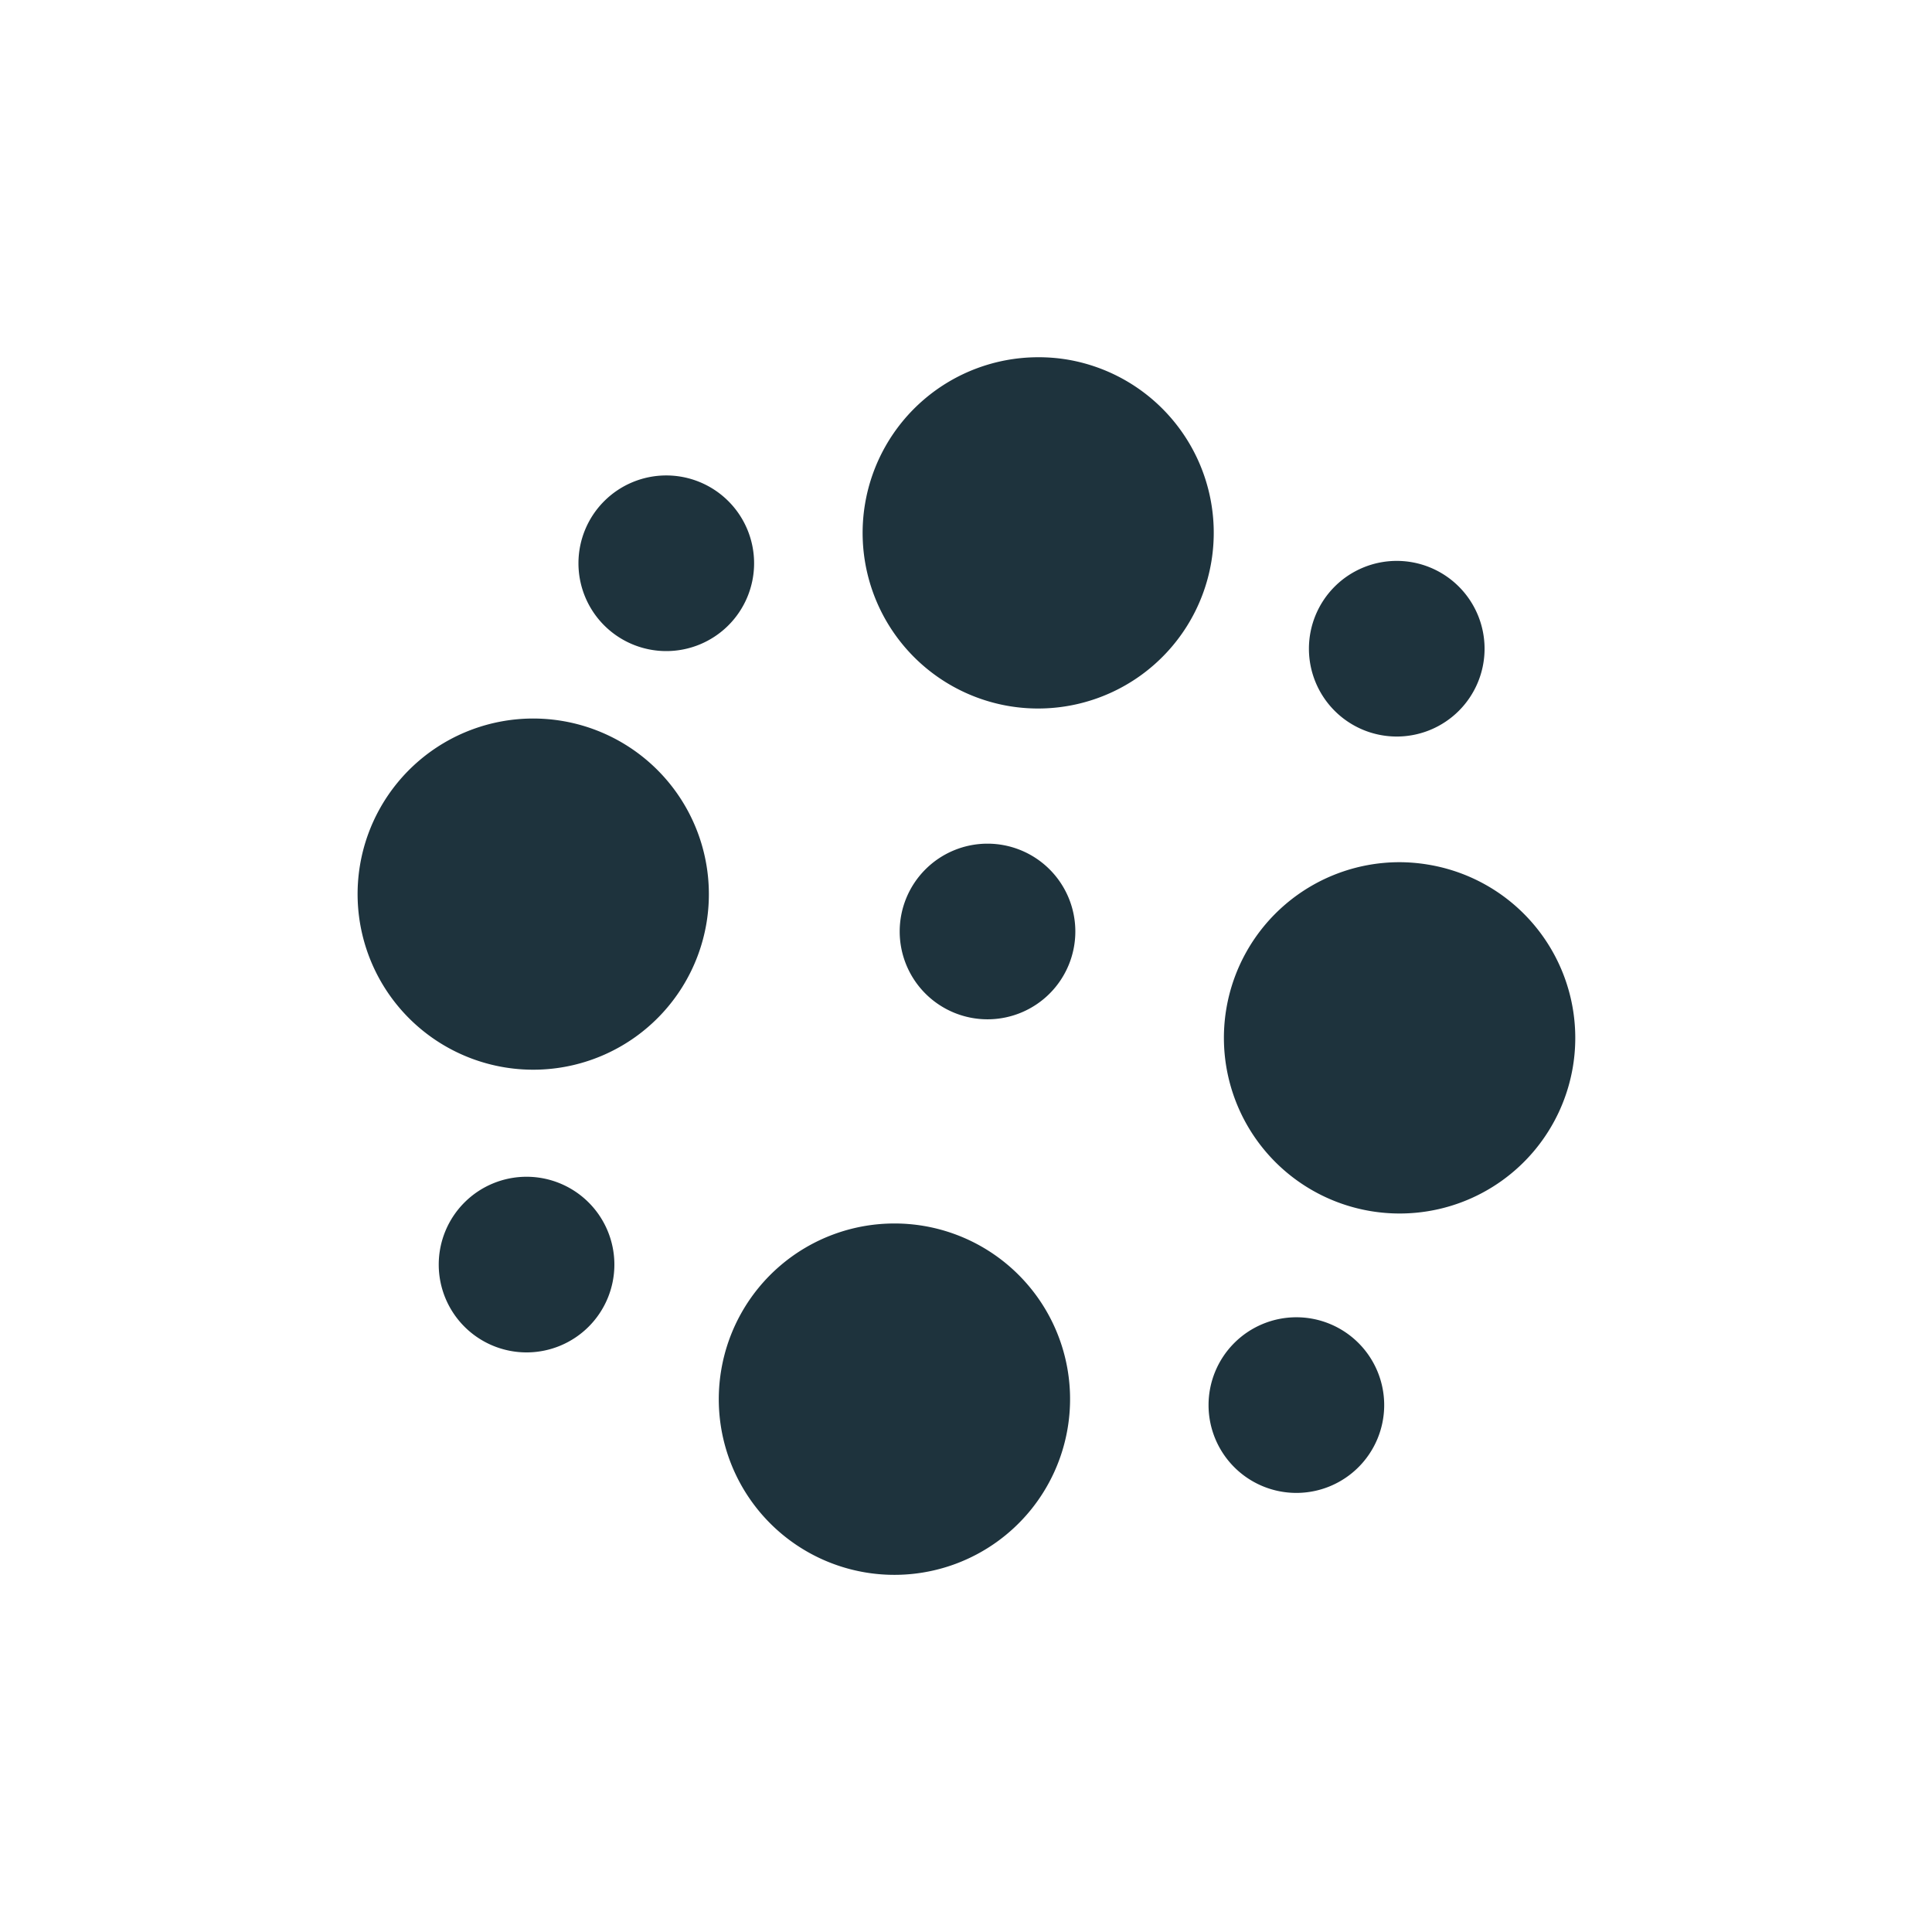 <svg xmlns="http://www.w3.org/2000/svg" width="22" height="22"><defs><style type="text/css" id="current-color-scheme"></style></defs><path d="M11.81 4.068A2 2 0 0 0 9.85 5.74a2 2 0 0 0 1.644 2.301 2 2 0 0 0 2.3-1.646 2 2 0 0 0-1.644-2.301 2 2 0 0 0-.34-.026zM7.587 5.414a1 1 0 0 0-1 1 1 1 0 0 0 1 1 1 1 0 0 0 1-1 1 1 0 0 0-1-1zm8.318.973a1 1 0 0 0-1 1 1 1 0 0 0 1 1 1 1 0 0 0 1-1 1 1 0 0 0-1-1zM6.06 8.182a2 2 0 0 0-1.961 1.672 2 2 0 0 0 1.646 2.3 2 2 0 0 0 2.3-1.644 2 2 0 0 0-1.646-2.301 2 2 0 0 0-.34-.027zm5.185 1.425a1 1 0 0 0-1 1 1 1 0 0 0 1 1 1 1 0 0 0 1-1 1 1 0 0 0-1-1zm4.68.211a2 2 0 0 0-1.961 1.672 2 2 0 0 0 1.644 2.301 2 2 0 0 0 2.303-1.645 2 2 0 0 0-1.646-2.3 2 2 0 0 0-.34-.028zM5.996 13.4a1 1 0 0 0-1 1 1 1 0 0 0 1 1 1 1 0 0 0 1-1 1 1 0 0 0-1-1zm4.176.532a2 2 0 0 0-1.96 1.673 2 2 0 0 0 1.645 2.301 2 2 0 0 0 2.301-1.646 2 2 0 0 0-1.644-2.301 2 2 0 0 0-.342-.027zM14.762 15a1 1 0 0 0-1 1 1 1 0 0 0 1 1 1 1 0 0 0 1-1 1 1 0 0 0-1-1z" fill="currentColor" color="#1e333d"/></svg>